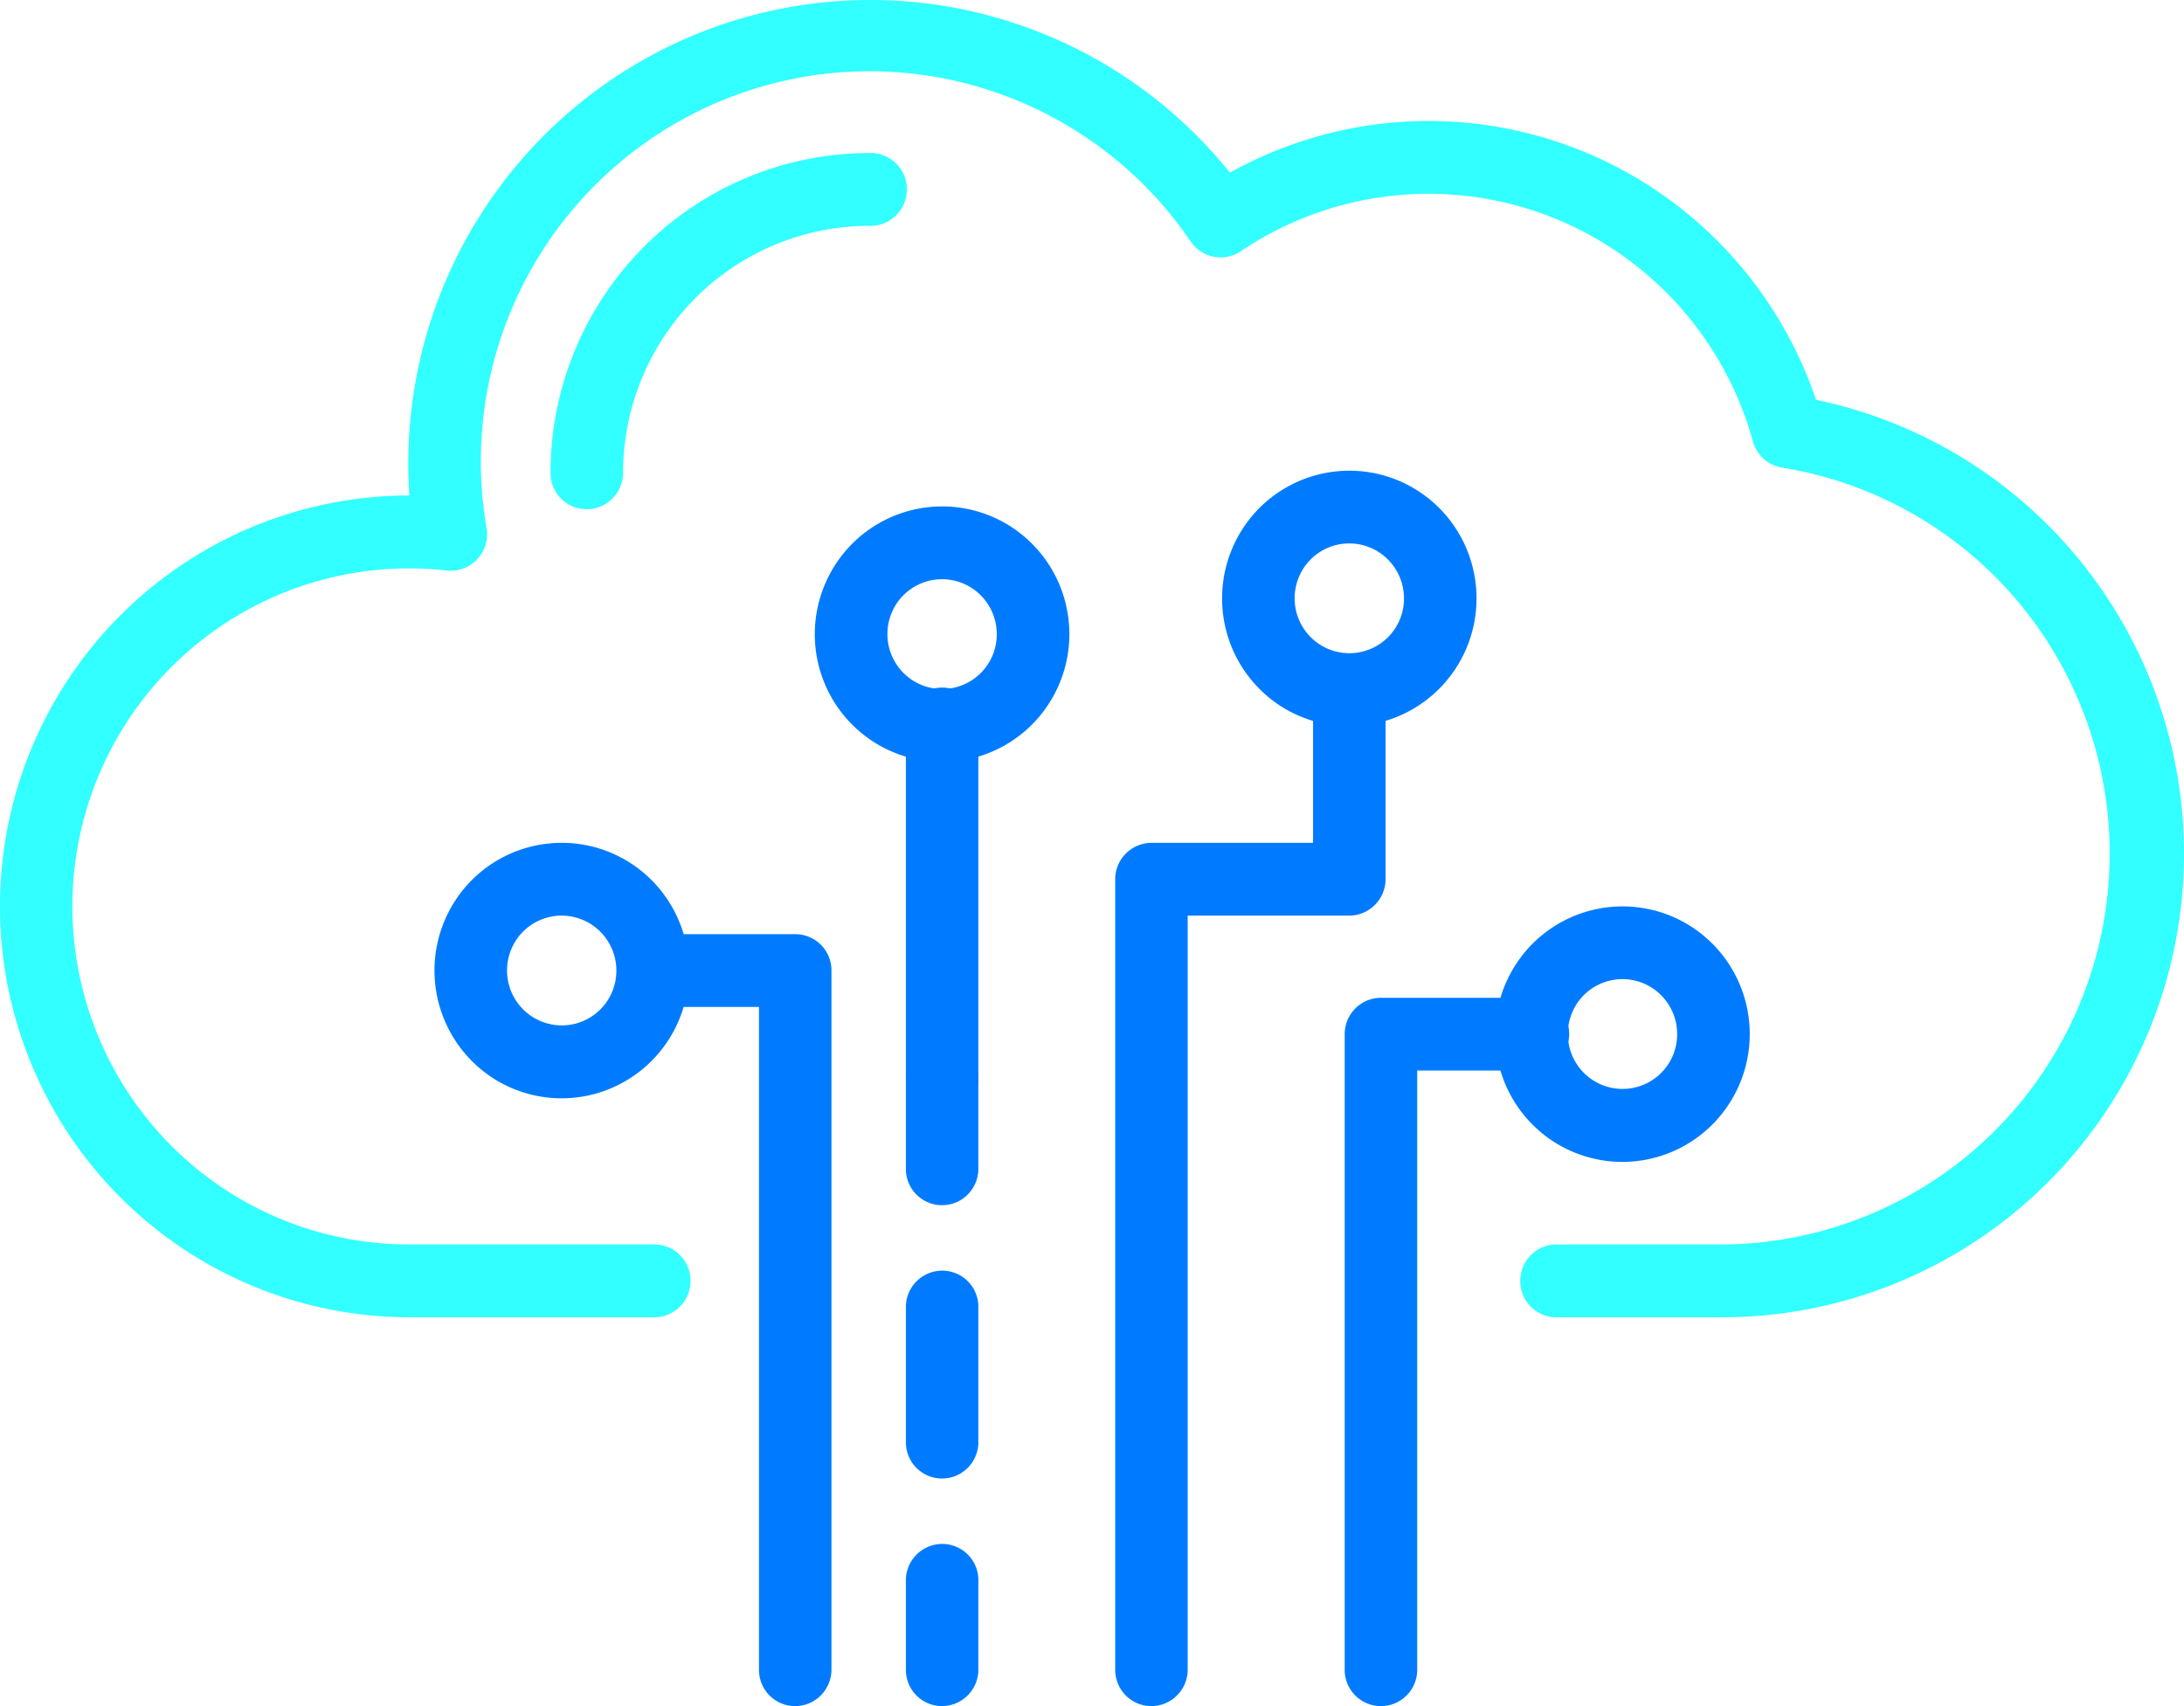 <svg width="64" height="50" fill="none" xmlns="http://www.w3.org/2000/svg">
    <path d="M50.462 38.604h-4.805a1.06 1.06 0 01-1.024-.648 1.072 1.072 0 01.603-1.417 1.06 1.06 0 01.42-.068h4.806a11.39 11.39 0 007.717-3.065 11.486 11.486 0 001.2-15.474 11.405 11.405 0 00-7.15-4.227 1.063 1.063 0 01-.861-.768 9.91 9.91 0 00-2.243-4.057 9.86 9.86 0 00-3.838-2.585 9.827 9.827 0 00-8.923 1.066 1.06 1.06 0 01-1.468-.277 11.394 11.394 0 00-6.116-4.506 11.352 11.352 0 00-7.579.349 11.405 11.405 0 00-5.68 5.048 11.472 11.472 0 00-1.262 7.508 1.071 1.071 0 01-.681 1.177 1.06 1.06 0 01-.482.06 9.835 9.835 0 00-7.474 2.276 9.9 9.9 0 00-2.464 3.147 9.936 9.936 0 001.664 11.23 9.839 9.839 0 007.175 3.098h7.13a1.06 1.06 0 011.024.647 1.07 1.07 0 01-.603 1.418 1.06 1.06 0 01-.421.068h-7.13a11.974 11.974 0 01-8.483-3.527A12.064 12.064 0 010 26.562c0-3.193 1.264-6.256 3.514-8.514a11.974 11.974 0 018.482-3.527 13.622 13.622 0 012.454-8.779A13.542 13.542 0 0120.997.775a13.488 13.488 0 018.201-.259 13.533 13.533 0 016.844 4.544 11.956 11.956 0 0114.473 2.19 12.042 12.042 0 012.702 4.467 13.53 13.53 0 018.17 5.277 13.622 13.622 0 01-1.854 18.111 13.506 13.506 0 01-9.07 3.499z" fill="#32FFFF"/>
    <path d="M16.46 32.188c-.738 0-1.46-.22-2.073-.631a3.758 3.758 0 01-.565-5.761 3.726 3.726 0 014.065-.812 3.734 3.734 0 011.674 1.38 3.755 3.755 0 01-.465 4.726 3.728 3.728 0 01-2.636 1.098zm0-5.355a1.598 1.598 0 00-1.48.993 1.614 1.614 0 00.347 1.752 1.6 1.6 0 002.735-1.136 1.61 1.61 0 00-.47-1.137 1.599 1.599 0 00-1.132-.471zM27.607 22.33a3.72 3.72 0 01-2.073-.632 3.742 3.742 0 01-1.374-1.68 3.758 3.758 0 01.81-4.08 3.726 3.726 0 014.065-.813 3.733 3.733 0 011.674 1.38 3.755 3.755 0 01-.465 4.727 3.725 3.725 0 01-2.637 1.097zm0-5.355a1.597 1.597 0 00-1.48.992 1.613 1.613 0 00.347 1.753 1.6 1.6 0 002.735-1.137c0-.427-.169-.836-.47-1.137a1.6 1.6 0 00-1.132-.471zM39.54 21.282a3.72 3.72 0 01-2.073-.63 3.758 3.758 0 01-.565-5.761 3.726 3.726 0 014.065-.813 3.733 3.733 0 011.674 1.38 3.755 3.755 0 01-.465 4.726 3.727 3.727 0 01-2.636 1.098zm0-5.356a1.598 1.598 0 00-1.48.992 1.614 1.614 0 00.347 1.753 1.6 1.6 0 002.735-1.137c0-.427-.17-.836-.47-1.137-.3-.302-.708-.471-1.132-.471zM47.545 34.051a3.72 3.72 0 01-2.073-.63 3.742 3.742 0 01-1.374-1.681 3.758 3.758 0 01.81-4.081 3.726 3.726 0 014.064-.812 3.733 3.733 0 011.675 1.38 3.755 3.755 0 01-.465 4.726 3.727 3.727 0 01-2.637 1.098zm0-5.356a1.598 1.598 0 00-1.48.992 1.614 1.614 0 00.347 1.753 1.6 1.6 0 002.735-1.137c0-.427-.169-.836-.47-1.137a1.6 1.6 0 00-1.132-.471z" fill="#007bff"/>
    <path d="M23.302 50a1.057 1.057 0 01-.981-.659 1.068 1.068 0 01-.08-.408V29.51h-3.114a1.061 1.061 0 01-1.017-1.066 1.069 1.069 0 011.017-1.067h4.175a1.06 1.06 0 011.063 1.066v20.489a1.072 1.072 0 01-.656.986 1.06 1.06 0 01-.407.081zM27.607 35.32a1.06 1.06 0 01-1.061-1.066v-2.667a1.07 1.07 0 011.062-1.02 1.061 1.061 0 011.062 1.02v2.667a1.07 1.07 0 01-.656.985 1.06 1.06 0 01-.407.08zM27.607 43.33a1.06 1.06 0 01-1.061-1.066v-4.006a1.07 1.07 0 011.062-1.02 1.061 1.061 0 011.062 1.02v4.006a1.07 1.07 0 01-.656.985 1.06 1.06 0 01-.407.08zM27.607 50a1.061 1.061 0 01-1.061-1.067v-2.666a1.07 1.07 0 011.062-1.02 1.061 1.061 0 011.062 1.02v2.666A1.07 1.07 0 0127.607 50z" fill="#007bff"/>
    <path d="M27.607 32.654a1.061 1.061 0 01-1.061-1.067V21.264a1.073 1.073 0 01.645-1.028 1.06 1.06 0 011.412.605c.05.135.074.28.067.423v10.323a1.07 1.07 0 01-1.063 1.067zM33.74 50a1.057 1.057 0 01-.98-.66 1.068 1.068 0 01-.08-.407V25.766a1.067 1.067 0 011.06-1.065h4.738v-4.486a1.069 1.069 0 011.062-1.021 1.061 1.061 0 011.063 1.02v5.552a1.07 1.07 0 01-1.064 1.068h-4.735v22.109A1.069 1.069 0 0133.74 50z" fill="#007bff"/>
    <path d="M40.468 50a1.061 1.061 0 01-1.063-1.067V30.307a1.068 1.068 0 01.657-.985c.129-.053.267-.08.407-.08h4.405a1.058 1.058 0 011.024.647 1.07 1.07 0 01-.603 1.418c-.135.05-.278.073-.421.067H41.53v17.559a1.068 1.068 0 01-.655.986 1.057 1.057 0 01-.407.081z" fill="#007bff"/>
    <path d="M17.195 14.923a1.057 1.057 0 01-.983-.657 1.07 1.07 0 01-.08-.408 9.4 9.4 0 012.736-6.624 9.33 9.33 0 016.599-2.749 1.06 1.06 0 011.024.648 1.07 1.07 0 01-.604 1.417 1.06 1.06 0 01-.42.068 7.207 7.207 0 00-5.094 2.123 7.262 7.262 0 00-2.115 5.113 1.07 1.07 0 01-.656.988c-.129.054-.268.081-.407.08z" fill="#32FFFF"/>
</svg>